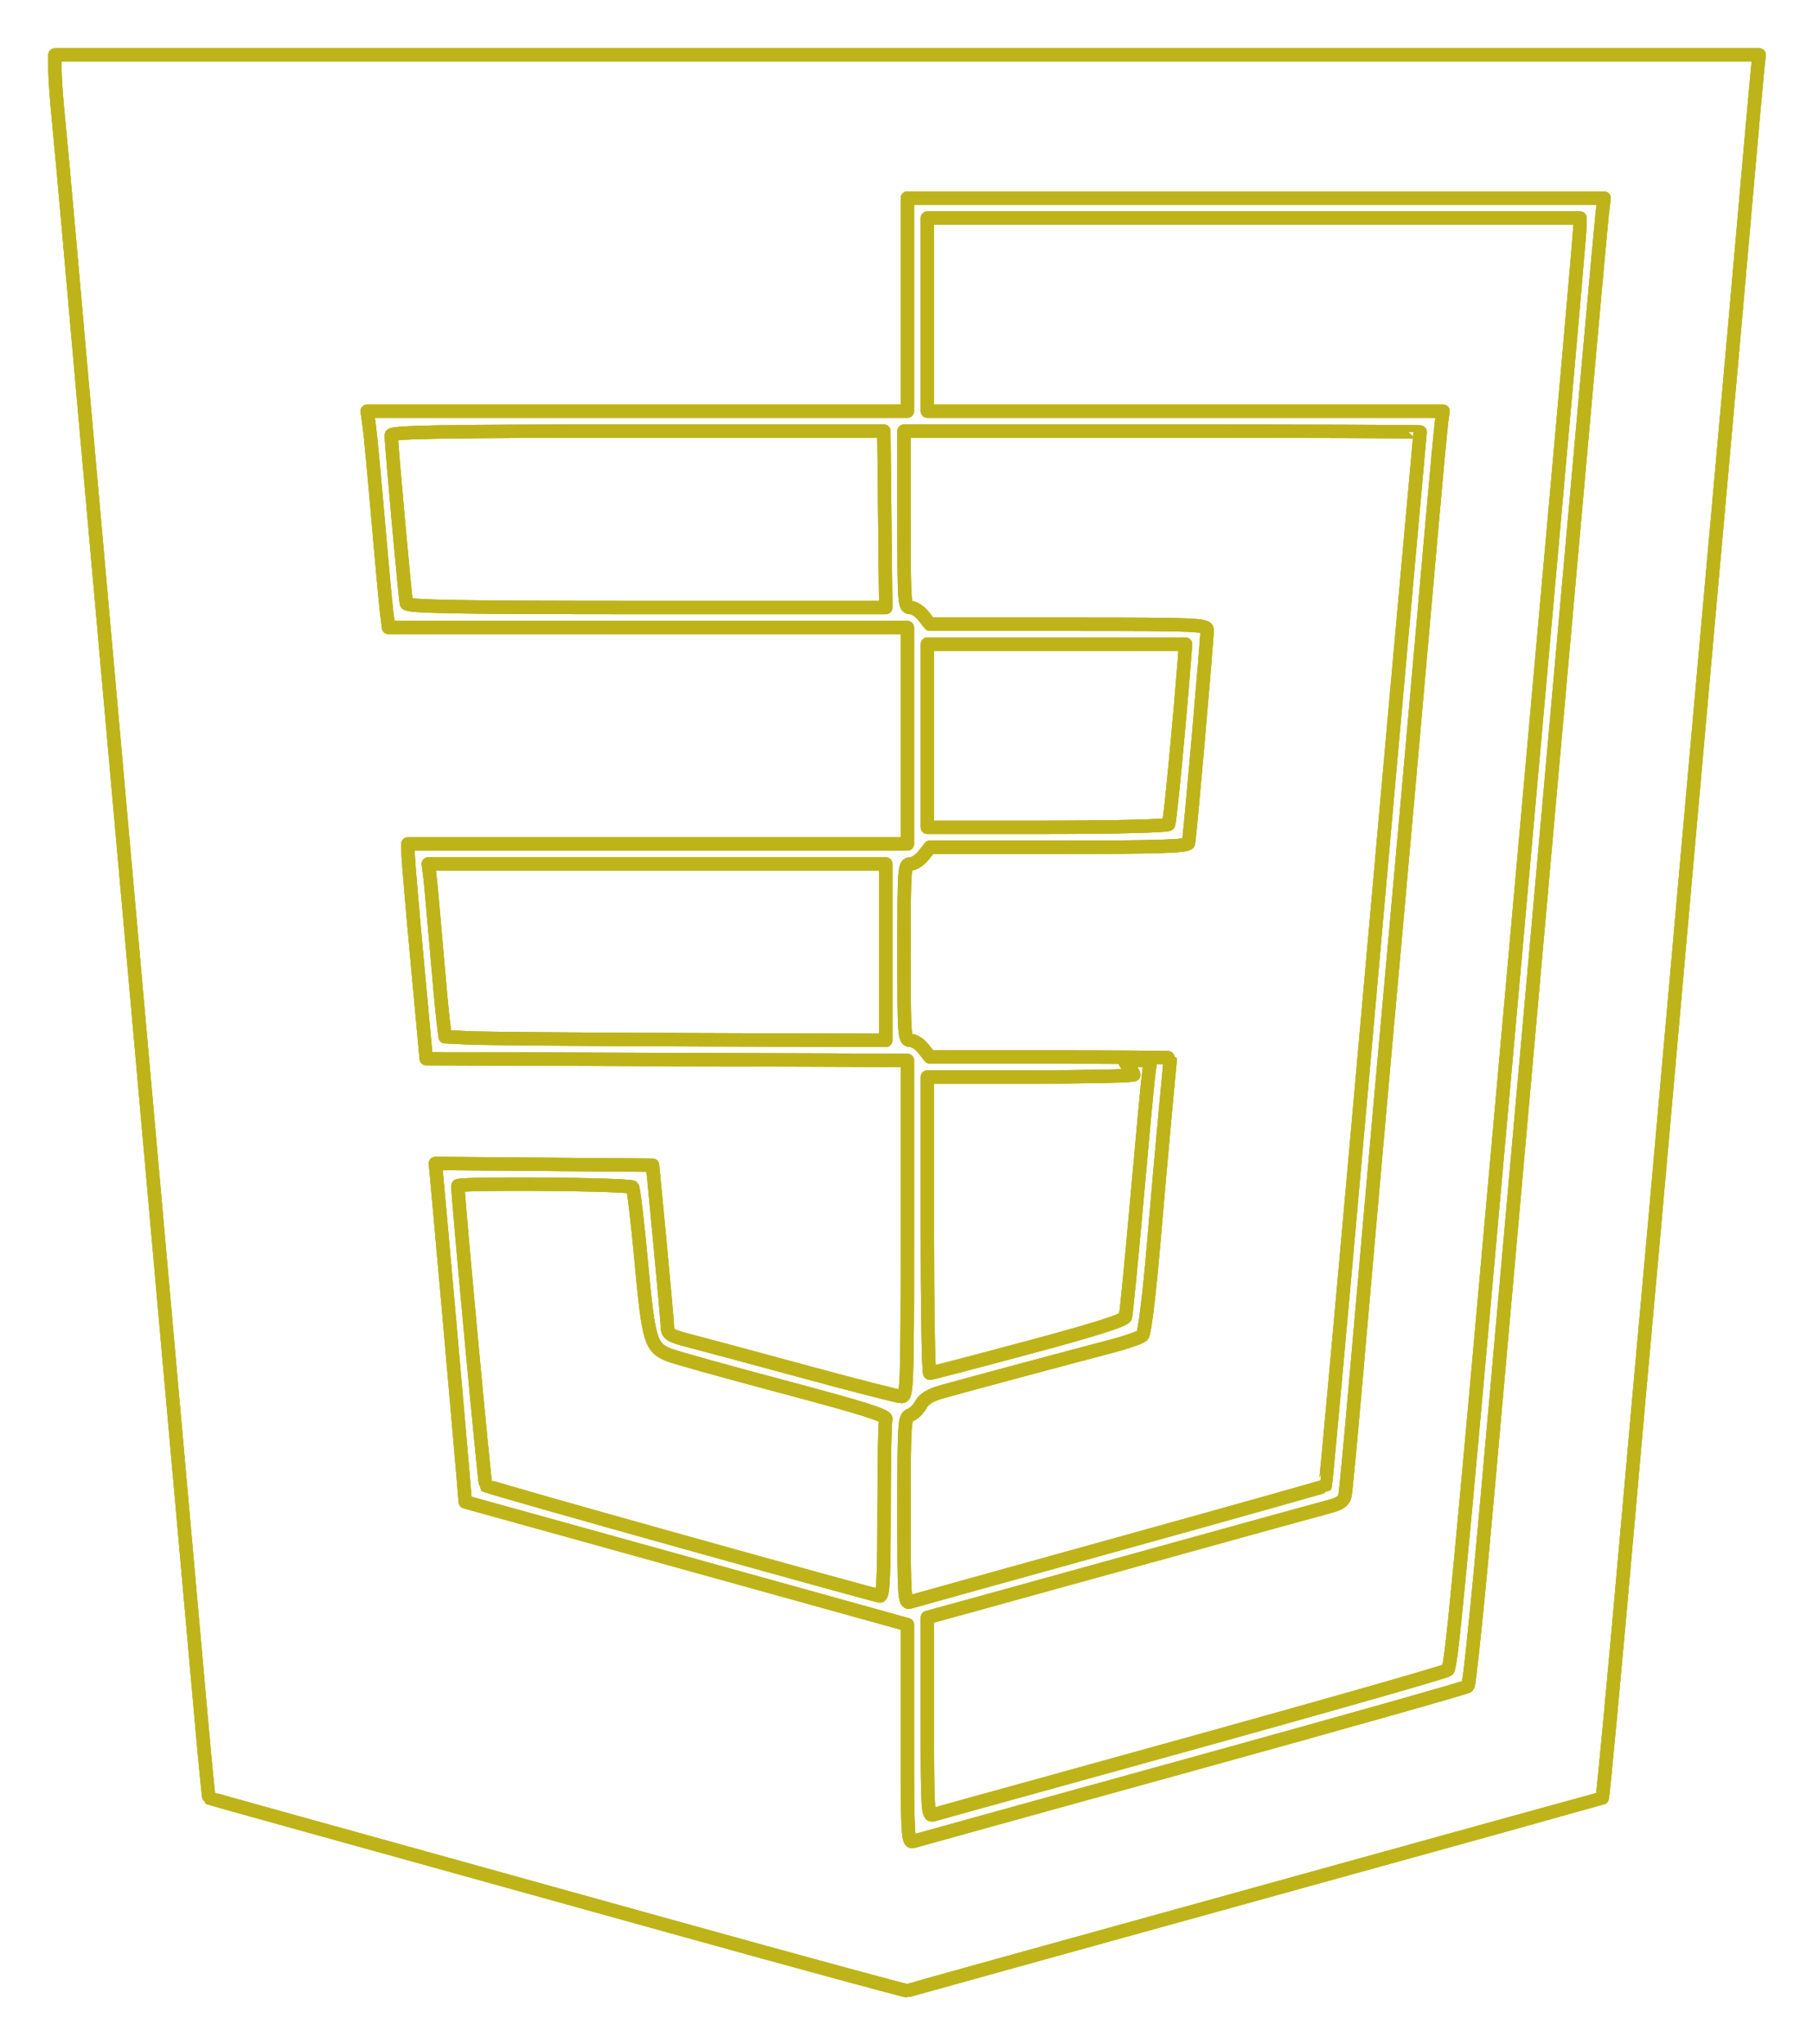<?xml version="1.0" encoding="UTF-8" standalone="no"?>
<!-- Created with Inkscape (http://www.inkscape.org/) -->

<svg
   width="544.07mm"
   height="613.595mm"
   viewBox="0 0 544.07 613.595"
   version="1.1"
   id="svg1"
   xml:space="preserve"
   inkscape:export-filename="CSS_Icon.png"
   inkscape:export-xdpi="96"
   inkscape:export-ydpi="96"
   xmlns:inkscape="http://www.inkscape.org/namespaces/inkscape"
   xmlns:sodipodi="http://sodipodi.sourceforge.net/DTD/sodipodi-0.dtd"
   xmlns="http://www.w3.org/2000/svg"
   xmlns:svg="http://www.w3.org/2000/svg"><sodipodi:namedview
     id="namedview1"
     pagecolor="#505050"
     bordercolor="#eeeeee"
     borderopacity="1"
     inkscape:showpageshadow="0"
     inkscape:pageopacity="0"
     inkscape:pagecheckerboard="0"
     inkscape:deskcolor="#505050"
     inkscape:document-units="mm" /><defs
     id="defs1"><filter
       inkscape:collect="always"
       style="color-interpolation-filters:sRGB"
       id="filter29"
       x="-0.017"
       y="-0.015"
       width="1.033"
       height="1.029"><feGaussianBlur
         inkscape:collect="always"
         stdDeviation="10.306"
         id="feGaussianBlur29" /></filter><filter
       inkscape:collect="always"
       style="color-interpolation-filters:sRGB"
       id="filter30"
       x="-0.033"
       y="-0.029"
       width="1.066"
       height="1.058"><feGaussianBlur
         inkscape:collect="always"
         stdDeviation="23.189"
         id="feGaussianBlur30" /></filter></defs><g
     inkscape:label="Layer 1"
     inkscape:groupmode="layer"
     id="layer1"
     transform="translate(167.374,170.866)"><g
       id="g30"
       inkscape:groupmode="layer"
       inkscape:label="CSS Icon"><path
         id="path21"
         style="fill:none;stroke:#beb419;stroke-width:15.118;stroke-linecap:round;stroke-linejoin:round;stroke-dasharray:none;paint-order:stroke markers fill;filter:url(#filter30)"
         d="m -569.383,-582.58 v 16.568 c 0,9.113 1.692,33.294 3.76,53.734 2.068,20.44 8.004,85.525 13.189,144.631 9.193,104.776 20.072,227.193 43.396,488.311 26.088,292.058 34.559,387.084 45.213,507.164 6.164,69.476 15.532,174.681 20.816,233.787 17.882,200.011 32.138,359.753 39.689,444.699 4.136,46.526 7.916,84.87 8.398,85.209 0.482,0.339 39.056,11.184 85.719,24.102 46.663,12.917 106.053,29.405 131.977,36.641 25.924,7.236 165.065,45.897 309.201,85.914 144.136,40.017 262.914,72.34 263.951,71.83 1.037,-0.51 178.357,-49.738 394.043,-109.397 215.686,-59.658 392.442,-108.639 392.789,-108.844 0.924,-0.546 14.333,-144.473 29.545,-317.107 7.31,-82.956 16.638,-187.311 20.729,-231.9 4.09,-44.589 13.425,-148.946 20.742,-231.902 7.318,-82.956 18.319,-206.825 24.447,-275.264 6.129,-68.439 17.176,-192.307 24.551,-275.264 7.374,-82.956 16.728,-187.311 20.787,-231.9 4.059,-44.589 13.322,-148.944 20.584,-231.9 7.263,-82.956 13.919,-157.194 14.791,-164.971 l 1.584,-14.141 H 395.568 Z m 965.311,162.143 h 394.477 394.478 l -2.316,19.797 c -1.273,10.888 -26.947,296.379 -57.053,634.426 -30.106,338.047 -63.062,707.739 -73.236,821.537 -10.175,113.798 -19.906,208.188 -21.625,209.756 -1.719,1.567 -142.266,41.3 -312.326,88.295 -170.06,46.995 -312.169,86.343 -315.799,87.443 -6.191,1.877 -6.599,-5.646 -6.602,-121.746 l -0.004,-123.744 -117.832,-32.744 C 213.282,1144.573 100.635,1113.289 27.764,1093.061 l -132.494,-36.777 -2.521,-30.404 c -3.023,-36.441 -27.566,-313.946 -29.789,-336.826 l -1.562,-16.076 122.982,0.992 122.982,0.994 8.275,86.727 c 4.551,47.7 8.391,91.018 8.535,96.262 0.237,8.623 2.876,10.207 27.6,16.564 15.036,3.866 73.153,19.495 129.148,34.732 55.995,15.237 104.781,27.721 108.41,27.742 6.198,0.036 6.598,-11.527 6.598,-190.359 V 556.234 l -272.436,-0.967 -272.436,-0.969 -10.092,-109.352 C -164.585,384.804 -169.253,330.082 -169.406,323.342 l -0.277,-12.256 H 113.123 395.928 V 188.537 65.988 H 102.164 -191.6 l -2.209,-17.912 c -1.214,-9.851 -5.641,-57.787 -9.838,-106.523 -4.197,-48.737 -8.646,-95.823 -9.887,-104.637 l -2.256,-16.025 H 90.07 395.928 v -120.664 z m 22.625,22.625 v 109.352 109.352 h 291.996 291.994 l -1.693,12.254 c -0.931,6.74 -5.879,59.767 -10.996,117.836 -18.359,208.361 -36.182,408.663 -43.451,488.311 -9.483,103.907 -31.099,347.319 -43.531,490.197 -5.324,61.18 -10.438,114.994 -11.365,119.586 -1.237,6.125 -5.945,9.453 -17.674,12.498 -8.793,2.283 -85.558,23.444 -170.588,47.025 -85.03,23.581 -183.872,50.92 -219.646,60.752 l -65.045,17.877 v 112.713 c 0,105.591 0.416,112.586 6.598,110.719 3.629,-1.096 62.594,-17.443 131.033,-36.328 271.469,-74.908 448.86,-125.078 451.621,-127.727 4.033,-3.869 11.584,-82.435 59.301,-616.984 22.951,-257.112 52.706,-589.488 66.121,-738.611 13.415,-149.124 24.391,-275.113 24.391,-279.977 v -8.844 H 788.086 Z M 90.377,-156.486 c -220.609,0 -278.918,0.987 -278.932,4.715 -0.037,10.068 15.857,185.973 17.205,190.422 1.126,3.714 58.84,4.713 272.098,4.715 l 270.67,0.004 -1.062,-99.928 -1.062,-99.928 z m 301.779,0 v 99.926 c 0,96.156 0.276,99.924 7.27,99.924 3.997,0 10.603,4.243 14.682,9.428 l 7.416,9.426 h 156.885 c 146.871,0 156.891,0.422 156.965,6.6 0.124,10.35 -19.641,236.055 -21.133,241.328 -1.037,3.666 -33.697,4.713 -147.025,4.713 H 421.523 l -7.416,9.426 c -4.078,5.185 -10.684,9.428 -14.682,9.428 -6.994,0 -7.27,3.767 -7.27,99.924 0,96.156 0.276,99.926 7.27,99.926 3.997,0 10.603,4.241 14.682,9.426 l 7.416,9.428 h 136.146 c 74.881,0 136.124,0.423 136.098,0.941 -0.026,0.518 -2.524,27.245 -5.551,59.391 -3.027,32.146 -9.186,101.715 -13.686,154.6 -4.592,53.962 -10.015,98.012 -12.359,100.387 -2.298,2.328 -18.6,7.982 -36.229,12.566 -36.88,9.591 -162.375,43.288 -190.678,51.199 -13.299,3.718 -20.647,8.218 -24.17,14.801 -2.784,5.202 -8.184,10.451 -12,11.662 -6.519,2.069 -6.939,8.58 -6.939,107.967 0,98.977 0.424,105.639 6.6,103.772 3.629,-1.098 110.699,-30.876 237.932,-66.174 127.233,-35.298 231.839,-64.717 232.457,-65.375 0.618,-0.658 18.355,-195.483 39.416,-432.945 21.061,-237.462 44.991,-505.521 53.178,-595.686 8.187,-90.164 14.885,-164.401 14.885,-164.971 0,-0.569 -131.505,-1.035 -292.232,-1.035 z M 418.553,84.842 V 188.537 292.232 h 135.523 c 76.552,0 136.441,-1.481 137.629,-3.404 1.677,-2.714 12.499,-115.641 18.193,-189.846 l 1.086,-14.141 H 564.768 Z m -565.137,248.869 1.6,12.254 c 0.88,6.74 4.177,42.799 7.328,80.129 3.151,37.33 6.716,75.863 7.922,85.627 l 2.193,17.752 27.006,1.295 c 14.853,0.712 127.118,1.631 249.479,2.043 l 222.475,0.75 V 433.635 333.711 H 112.416 Z M 655.568,556.184 c -14.983,0 -15.422,0.321 -9.471,6.896 3.432,3.793 6.24,8.036 6.24,9.428 0,1.392 -52.601,2.531 -116.893,2.531 H 418.553 v 167.797 c 0,92.289 1.251,167.799 2.779,167.799 1.528,0 51.588,-13.096 111.244,-29.104 75.706,-20.314 109.006,-30.85 110.258,-34.881 0.986,-3.176 6.9,-63.468 13.143,-133.98 6.243,-70.513 12.241,-134.569 13.328,-142.346 l 1.977,-14.141 z M -51.465,696.398 c -34.334,0.056 -61.654,0.654 -61.65,1.953 0.035,13.831 30.205,338.021 31.586,339.402 0.991,0.991 100.765,29.448 221.719,63.238 120.954,33.791 222.037,61.627 224.629,61.859 3.66,0.328 4.715,-21.412 4.715,-97.309 0,-53.752 0.899,-100.077 2,-102.945 1.536,-4.003 -25.401,-12.502 -115.949,-36.58 -64.873,-17.251 -123.335,-33.568 -129.914,-36.258 -20.57,-8.411 -22.776,-15.872 -31.055,-105.02 -4.215,-45.391 -8.701,-83.57 -9.969,-84.842 -2.176,-2.182 -78.887,-3.593 -136.111,-3.5 z"
         transform="scale(0.265)" /><path
         id="path28"
         style="fill:none;stroke:#beb419;stroke-width:15.118;stroke-linecap:round;stroke-linejoin:round;stroke-dasharray:none;paint-order:stroke markers fill;filter:url(#filter29)"
         d="m -569.383,-582.58 v 16.568 c 0,9.113 1.692,33.294 3.76,53.734 2.068,20.44 8.004,85.525 13.189,144.631 9.193,104.776 20.072,227.193 43.396,488.311 26.088,292.058 34.559,387.084 45.213,507.164 6.164,69.476 15.532,174.681 20.816,233.787 17.882,200.011 32.138,359.753 39.689,444.699 4.136,46.526 7.916,84.87 8.398,85.209 0.482,0.339 39.056,11.184 85.719,24.102 46.663,12.917 106.053,29.405 131.977,36.641 25.924,7.236 165.065,45.897 309.201,85.914 144.136,40.017 262.914,72.34 263.951,71.83 1.037,-0.51 178.357,-49.738 394.043,-109.397 215.686,-59.658 392.442,-108.639 392.789,-108.844 0.924,-0.546 14.333,-144.473 29.545,-317.107 7.31,-82.956 16.638,-187.311 20.729,-231.9 4.09,-44.589 13.425,-148.946 20.742,-231.902 7.318,-82.956 18.319,-206.825 24.447,-275.264 6.129,-68.439 17.176,-192.307 24.551,-275.264 7.374,-82.956 16.728,-187.311 20.787,-231.9 4.059,-44.589 13.322,-148.944 20.584,-231.9 7.263,-82.956 13.919,-157.194 14.791,-164.971 l 1.584,-14.141 H 395.568 Z m 965.311,162.143 h 394.477 394.478 l -2.316,19.797 c -1.273,10.888 -26.947,296.379 -57.053,634.426 -30.106,338.047 -63.062,707.739 -73.236,821.537 -10.175,113.798 -19.906,208.188 -21.625,209.756 -1.719,1.567 -142.266,41.3 -312.326,88.295 -170.06,46.995 -312.169,86.343 -315.799,87.443 -6.191,1.877 -6.599,-5.646 -6.602,-121.746 l -0.004,-123.744 -117.832,-32.744 C 213.282,1144.573 100.635,1113.289 27.764,1093.061 l -132.494,-36.777 -2.521,-30.404 c -3.023,-36.441 -27.566,-313.946 -29.789,-336.826 l -1.562,-16.076 122.982,0.992 122.982,0.994 8.275,86.727 c 4.551,47.7 8.391,91.018 8.535,96.262 0.237,8.623 2.876,10.207 27.6,16.564 15.036,3.866 73.153,19.495 129.148,34.732 55.995,15.237 104.781,27.721 108.41,27.742 6.198,0.036 6.598,-11.527 6.598,-190.359 V 556.234 l -272.436,-0.967 -272.436,-0.969 -10.092,-109.352 C -164.585,384.804 -169.253,330.082 -169.406,323.342 l -0.277,-12.256 H 113.123 395.928 V 188.537 65.988 H 102.164 -191.6 l -2.209,-17.912 c -1.214,-9.851 -5.641,-57.787 -9.838,-106.523 -4.197,-48.737 -8.646,-95.823 -9.887,-104.637 l -2.256,-16.025 H 90.07 395.928 v -120.664 z m 22.625,22.625 v 109.352 109.352 h 291.996 291.994 l -1.693,12.254 c -0.931,6.74 -5.879,59.767 -10.996,117.836 -18.359,208.361 -36.182,408.663 -43.451,488.311 -9.483,103.907 -31.099,347.319 -43.531,490.197 -5.324,61.18 -10.438,114.994 -11.365,119.586 -1.237,6.125 -5.945,9.453 -17.674,12.498 -8.793,2.283 -85.558,23.444 -170.588,47.025 -85.03,23.581 -183.872,50.92 -219.646,60.752 l -65.045,17.877 v 112.713 c 0,105.591 0.416,112.586 6.598,110.719 3.629,-1.096 62.594,-17.443 131.033,-36.328 271.469,-74.908 448.86,-125.078 451.621,-127.727 4.033,-3.869 11.584,-82.435 59.301,-616.984 22.951,-257.112 52.706,-589.488 66.121,-738.611 13.415,-149.124 24.391,-275.113 24.391,-279.977 v -8.844 H 788.086 Z M 90.377,-156.486 c -220.609,0 -278.918,0.987 -278.932,4.715 -0.037,10.068 15.857,185.973 17.205,190.422 1.126,3.714 58.84,4.713 272.098,4.715 l 270.67,0.004 -1.062,-99.928 -1.062,-99.928 z m 301.779,0 v 99.926 c 0,96.156 0.276,99.924 7.27,99.924 3.997,0 10.603,4.243 14.682,9.428 l 7.416,9.426 h 156.885 c 146.871,0 156.891,0.422 156.965,6.6 0.124,10.35 -19.641,236.055 -21.133,241.328 -1.037,3.666 -33.697,4.713 -147.025,4.713 H 421.523 l -7.416,9.426 c -4.078,5.185 -10.684,9.428 -14.682,9.428 -6.994,0 -7.27,3.767 -7.27,99.924 0,96.156 0.276,99.926 7.27,99.926 3.997,0 10.603,4.241 14.682,9.426 l 7.416,9.428 h 136.146 c 74.881,0 136.124,0.423 136.098,0.941 -0.026,0.518 -2.524,27.245 -5.551,59.391 -3.027,32.146 -9.186,101.715 -13.686,154.6 -4.592,53.962 -10.015,98.012 -12.359,100.387 -2.298,2.328 -18.6,7.982 -36.229,12.566 -36.88,9.591 -162.375,43.288 -190.678,51.199 -13.299,3.718 -20.647,8.218 -24.17,14.801 -2.784,5.202 -8.184,10.451 -12,11.662 -6.519,2.069 -6.939,8.58 -6.939,107.967 0,98.977 0.424,105.639 6.6,103.772 3.629,-1.098 110.699,-30.876 237.932,-66.174 127.233,-35.298 231.839,-64.717 232.457,-65.375 0.618,-0.658 18.355,-195.483 39.416,-432.945 21.061,-237.462 44.991,-505.521 53.178,-595.686 8.187,-90.164 14.885,-164.401 14.885,-164.971 0,-0.569 -131.505,-1.035 -292.232,-1.035 z M 418.553,84.842 V 188.537 292.232 h 135.523 c 76.552,0 136.441,-1.481 137.629,-3.404 1.677,-2.714 12.499,-115.641 18.193,-189.846 l 1.086,-14.141 H 564.768 Z m -565.137,248.869 1.6,12.254 c 0.88,6.74 4.177,42.799 7.328,80.129 3.151,37.33 6.716,75.863 7.922,85.627 l 2.193,17.752 27.006,1.295 c 14.853,0.712 127.118,1.631 249.479,2.043 l 222.475,0.75 V 433.635 333.711 H 112.416 Z M 655.568,556.184 c -14.983,0 -15.422,0.321 -9.471,6.896 3.432,3.793 6.24,8.036 6.24,9.428 0,1.392 -52.601,2.531 -116.893,2.531 H 418.553 v 167.797 c 0,92.289 1.251,167.799 2.779,167.799 1.528,0 51.588,-13.096 111.244,-29.104 75.706,-20.314 109.006,-30.85 110.258,-34.881 0.986,-3.176 6.9,-63.468 13.143,-133.98 6.243,-70.513 12.241,-134.569 13.328,-142.346 l 1.977,-14.141 z M -51.465,696.398 c -34.334,0.056 -61.654,0.654 -61.65,1.953 0.035,13.831 30.205,338.021 31.586,339.402 0.991,0.991 100.765,29.448 221.719,63.238 120.954,33.791 222.037,61.627 224.629,61.859 3.66,0.328 4.715,-21.412 4.715,-97.309 0,-53.752 0.899,-100.077 2,-102.945 1.536,-4.003 -25.401,-12.502 -115.949,-36.58 -64.873,-17.251 -123.335,-33.568 -129.914,-36.258 -20.57,-8.411 -22.776,-15.872 -31.055,-105.02 -4.215,-45.391 -8.701,-83.57 -9.969,-84.842 -2.176,-2.182 -78.887,-3.593 -136.111,-3.5 z"
         transform="scale(0.265)" /><path
         id="path29"
         style="fill:none;stroke:#beb419;stroke-width:15.118;stroke-linecap:round;stroke-linejoin:round;stroke-dasharray:none;paint-order:stroke markers fill"
         d="m -569.383,-582.58 v 16.568 c 0,9.113 1.692,33.294 3.76,53.734 2.068,20.44 8.004,85.525 13.189,144.631 9.193,104.776 20.072,227.193 43.396,488.311 26.088,292.058 34.559,387.084 45.213,507.164 6.164,69.476 15.532,174.681 20.816,233.787 17.882,200.011 32.138,359.753 39.689,444.699 4.136,46.526 7.916,84.87 8.398,85.209 0.482,0.339 39.056,11.184 85.719,24.102 46.663,12.917 106.053,29.405 131.977,36.641 25.924,7.236 165.065,45.897 309.201,85.914 144.136,40.017 262.914,72.34 263.951,71.83 1.037,-0.51 178.357,-49.738 394.043,-109.397 215.686,-59.658 392.442,-108.639 392.789,-108.844 0.924,-0.546 14.333,-144.473 29.545,-317.107 7.31,-82.956 16.638,-187.311 20.729,-231.9 4.09,-44.589 13.425,-148.946 20.742,-231.902 7.318,-82.956 18.319,-206.825 24.447,-275.264 6.129,-68.439 17.176,-192.307 24.551,-275.264 7.374,-82.956 16.728,-187.311 20.787,-231.9 4.059,-44.589 13.322,-148.944 20.584,-231.9 7.263,-82.956 13.919,-157.194 14.791,-164.971 l 1.584,-14.141 H 395.568 Z m 965.311,162.143 h 394.477 394.478 l -2.316,19.797 c -1.273,10.888 -26.947,296.379 -57.053,634.426 -30.106,338.047 -63.062,707.739 -73.236,821.537 -10.175,113.798 -19.906,208.188 -21.625,209.756 -1.719,1.567 -142.266,41.3 -312.326,88.295 -170.06,46.995 -312.169,86.343 -315.799,87.443 -6.191,1.877 -6.599,-5.646 -6.602,-121.746 l -0.004,-123.744 -117.832,-32.744 C 213.282,1144.573 100.635,1113.289 27.764,1093.061 l -132.494,-36.777 -2.521,-30.404 c -3.023,-36.441 -27.566,-313.946 -29.789,-336.826 l -1.562,-16.076 122.982,0.992 122.982,0.994 8.275,86.727 c 4.551,47.7 8.391,91.018 8.535,96.262 0.237,8.623 2.876,10.207 27.6,16.564 15.036,3.866 73.153,19.495 129.148,34.732 55.995,15.237 104.781,27.721 108.41,27.742 6.198,0.036 6.598,-11.527 6.598,-190.359 V 556.234 l -272.436,-0.967 -272.436,-0.969 -10.092,-109.352 C -164.585,384.804 -169.253,330.082 -169.406,323.342 l -0.277,-12.256 H 113.123 395.928 V 188.537 65.988 H 102.164 -191.6 l -2.209,-17.912 c -1.214,-9.851 -5.641,-57.787 -9.838,-106.523 -4.197,-48.737 -8.646,-95.823 -9.887,-104.637 l -2.256,-16.025 H 90.07 395.928 v -120.664 z m 22.625,22.625 v 109.352 109.352 h 291.996 291.994 l -1.693,12.254 c -0.931,6.74 -5.879,59.767 -10.996,117.836 -18.359,208.361 -36.182,408.663 -43.451,488.311 -9.483,103.907 -31.099,347.319 -43.531,490.197 -5.324,61.18 -10.438,114.994 -11.365,119.586 -1.237,6.125 -5.945,9.453 -17.674,12.498 -8.793,2.283 -85.558,23.444 -170.588,47.025 -85.03,23.581 -183.872,50.92 -219.646,60.752 l -65.045,17.877 v 112.713 c 0,105.591 0.416,112.586 6.598,110.719 3.629,-1.096 62.594,-17.443 131.033,-36.328 271.469,-74.908 448.86,-125.078 451.621,-127.727 4.033,-3.869 11.584,-82.435 59.301,-616.984 22.951,-257.112 52.706,-589.488 66.121,-738.611 13.415,-149.124 24.391,-275.113 24.391,-279.977 v -8.844 H 788.086 Z M 90.377,-156.486 c -220.609,0 -278.918,0.987 -278.932,4.715 -0.037,10.068 15.857,185.973 17.205,190.422 1.126,3.714 58.84,4.713 272.098,4.715 l 270.67,0.004 -1.062,-99.928 -1.062,-99.928 z m 301.779,0 v 99.926 c 0,96.156 0.276,99.924 7.27,99.924 3.997,0 10.603,4.243 14.682,9.428 l 7.416,9.426 h 156.885 c 146.871,0 156.891,0.422 156.965,6.6 0.124,10.35 -19.641,236.055 -21.133,241.328 -1.037,3.666 -33.697,4.713 -147.025,4.713 H 421.523 l -7.416,9.426 c -4.078,5.185 -10.684,9.428 -14.682,9.428 -6.994,0 -7.27,3.767 -7.27,99.924 0,96.156 0.276,99.926 7.27,99.926 3.997,0 10.603,4.241 14.682,9.426 l 7.416,9.428 h 136.146 c 74.881,0 136.124,0.423 136.098,0.941 -0.026,0.518 -2.524,27.245 -5.551,59.391 -3.027,32.146 -9.186,101.715 -13.686,154.6 -4.592,53.962 -10.015,98.012 -12.359,100.387 -2.298,2.328 -18.6,7.982 -36.229,12.566 -36.88,9.591 -162.375,43.288 -190.678,51.199 -13.299,3.718 -20.647,8.218 -24.17,14.801 -2.784,5.202 -8.184,10.451 -12,11.662 -6.519,2.069 -6.939,8.58 -6.939,107.967 0,98.977 0.424,105.639 6.6,103.772 3.629,-1.098 110.699,-30.876 237.932,-66.174 127.233,-35.298 231.839,-64.717 232.457,-65.375 0.618,-0.658 18.355,-195.483 39.416,-432.945 21.061,-237.462 44.991,-505.521 53.178,-595.686 8.187,-90.164 14.885,-164.401 14.885,-164.971 0,-0.569 -131.505,-1.035 -292.232,-1.035 z M 418.553,84.842 V 188.537 292.232 h 135.523 c 76.552,0 136.441,-1.481 137.629,-3.404 1.677,-2.714 12.499,-115.641 18.193,-189.846 l 1.086,-14.141 H 564.768 Z m -565.137,248.869 1.6,12.254 c 0.88,6.74 4.177,42.799 7.328,80.129 3.151,37.33 6.716,75.863 7.922,85.627 l 2.193,17.752 27.006,1.295 c 14.853,0.712 127.118,1.631 249.479,2.043 l 222.475,0.75 V 433.635 333.711 H 112.416 Z M 655.568,556.184 c -14.983,0 -15.422,0.321 -9.471,6.896 3.432,3.793 6.24,8.036 6.24,9.428 0,1.392 -52.601,2.531 -116.893,2.531 H 418.553 v 167.797 c 0,92.289 1.251,167.799 2.779,167.799 1.528,0 51.588,-13.096 111.244,-29.104 75.706,-20.314 109.006,-30.85 110.258,-34.881 0.986,-3.176 6.9,-63.468 13.143,-133.98 6.243,-70.513 12.241,-134.569 13.328,-142.346 l 1.977,-14.141 z M -51.465,696.398 c -34.334,0.056 -61.654,0.654 -61.65,1.953 0.035,13.831 30.205,338.021 31.586,339.402 0.991,0.991 100.765,29.448 221.719,63.238 120.954,33.791 222.037,61.627 224.629,61.859 3.66,0.328 4.715,-21.412 4.715,-97.309 0,-53.752 0.899,-100.077 2,-102.945 1.536,-4.003 -25.401,-12.502 -115.949,-36.58 -64.873,-17.251 -123.335,-33.568 -129.914,-36.258 -20.57,-8.411 -22.776,-15.872 -31.055,-105.02 -4.215,-45.391 -8.701,-83.57 -9.969,-84.842 -2.176,-2.182 -78.887,-3.593 -136.111,-3.5 z"
         transform="scale(0.265)" /></g></g></svg>
